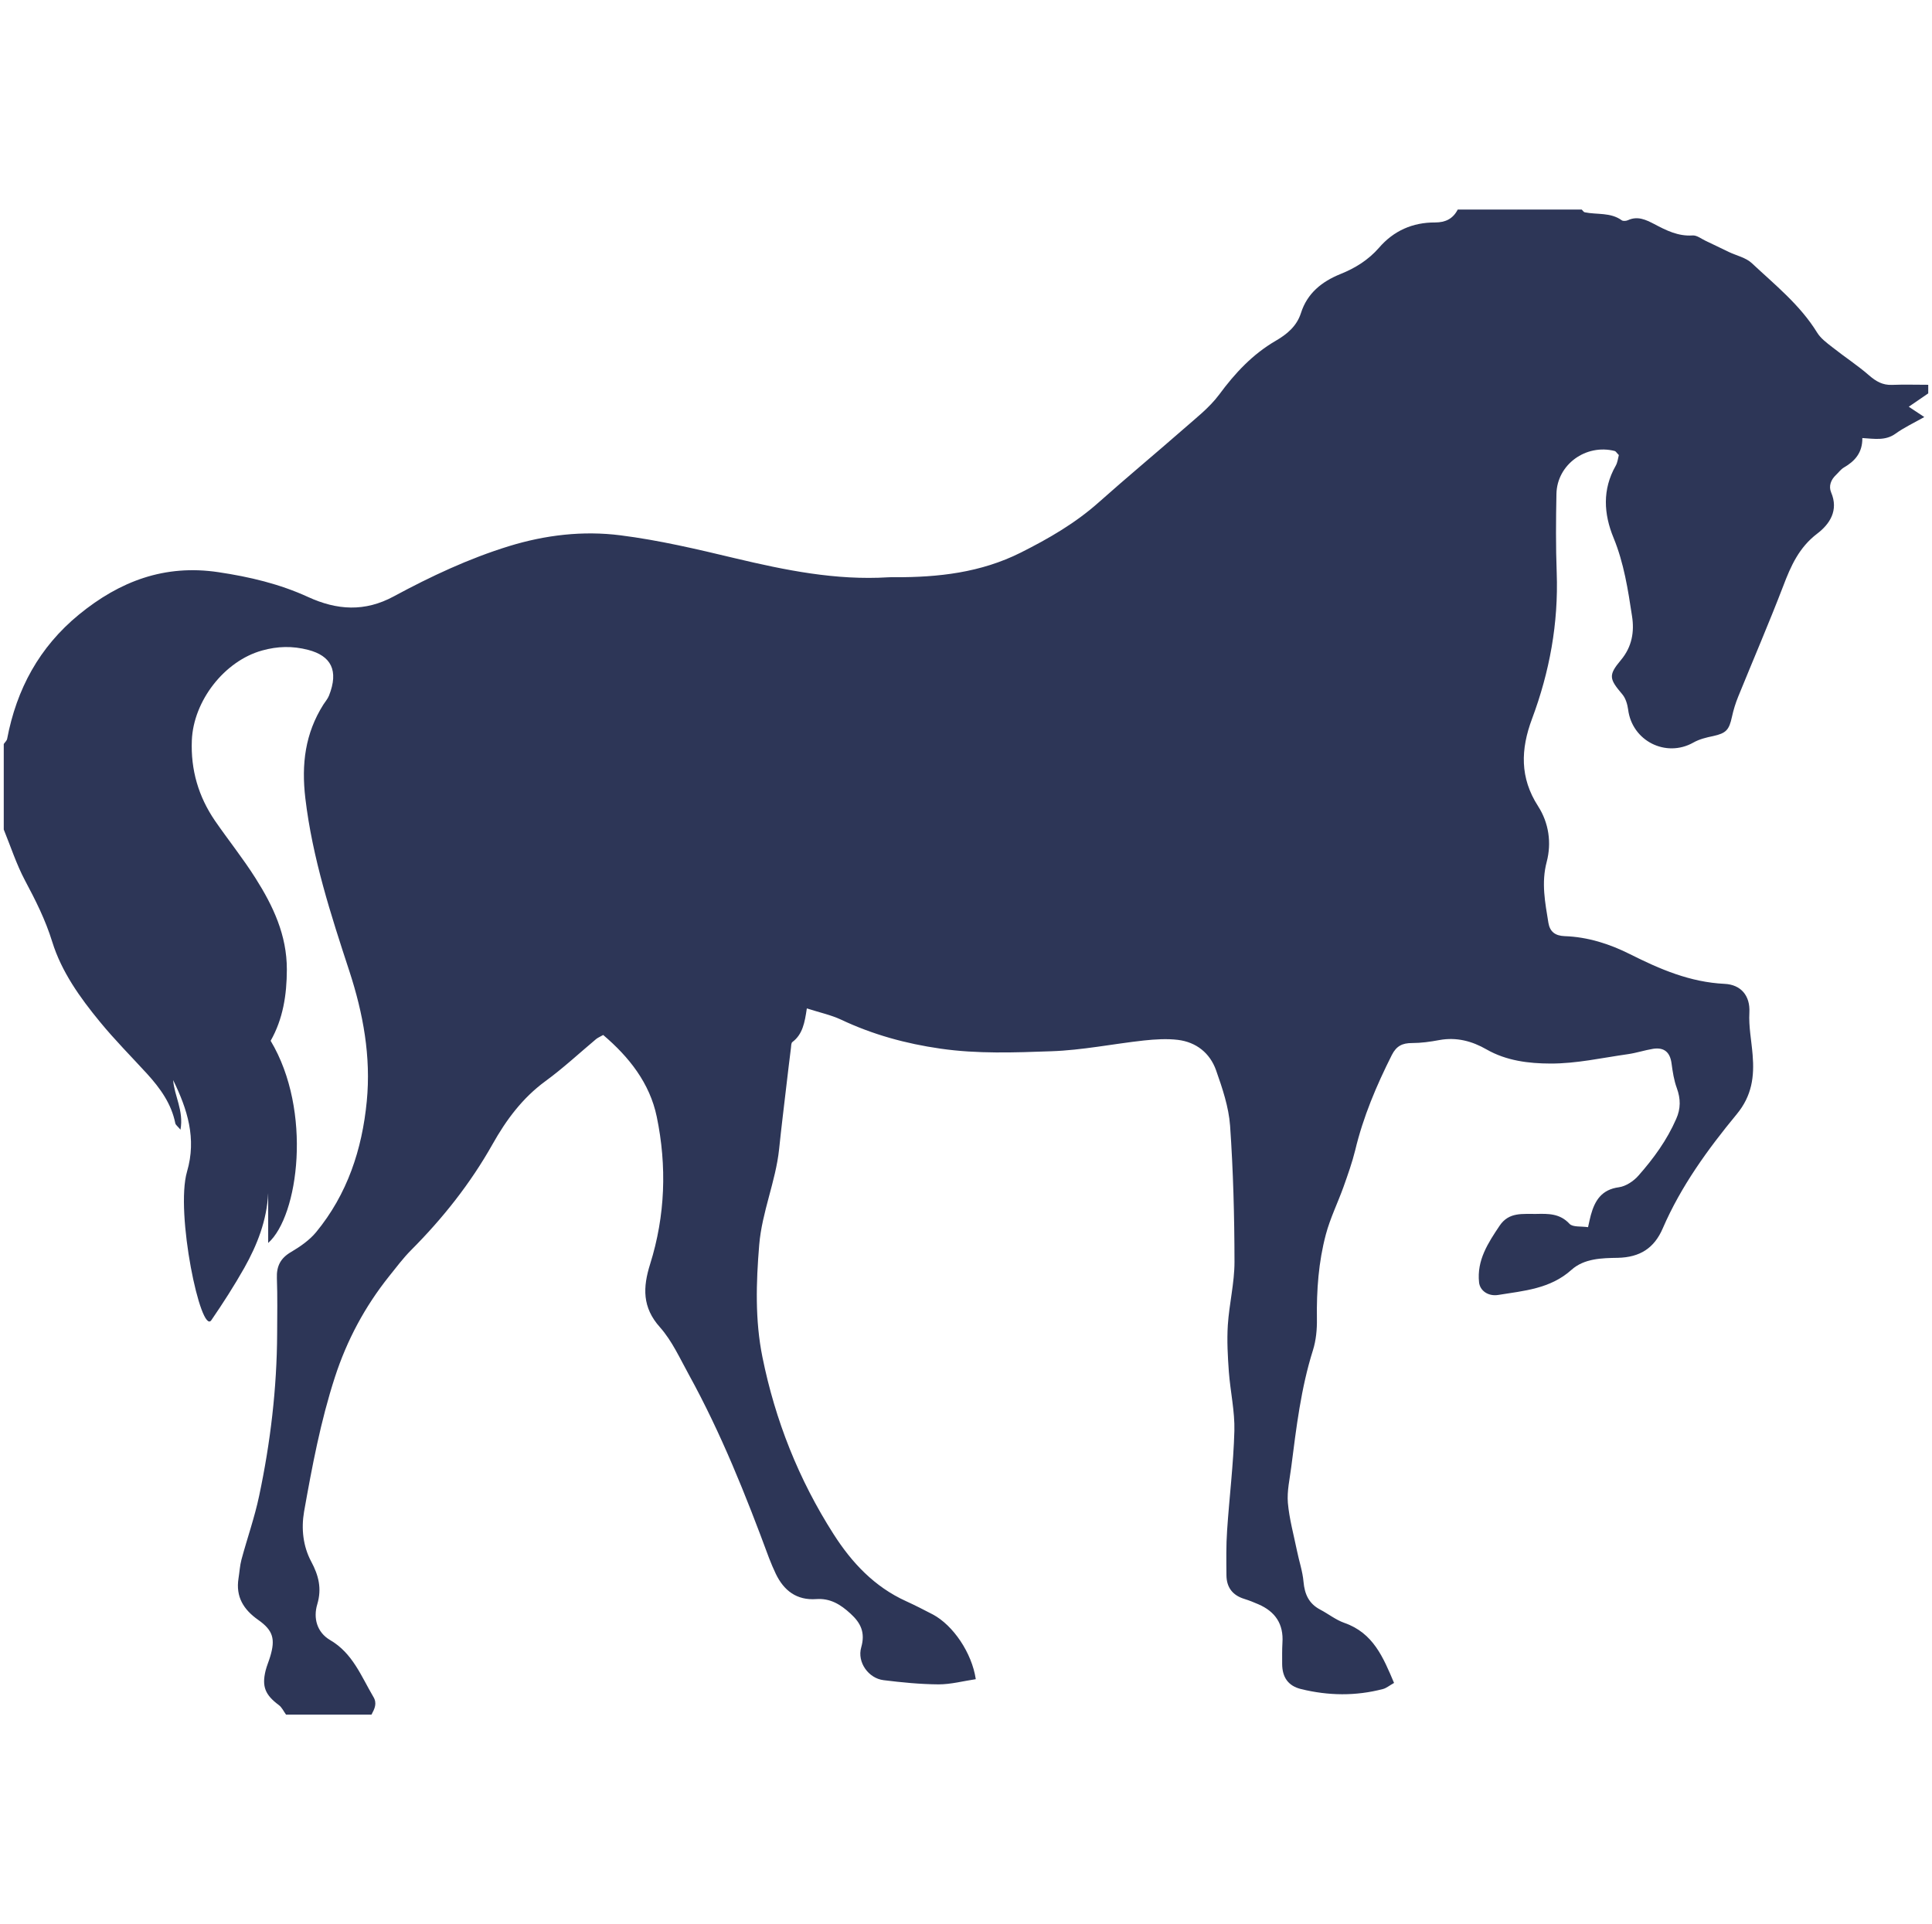 <?xml version="1.0" standalone="no"?><!-- Generator: Gravit.io --><svg xmlns="http://www.w3.org/2000/svg" xmlns:xlink="http://www.w3.org/1999/xlink" style="isolation:isolate" viewBox="0 0 514.007 512" width="514.007" height="512"><path d=" M 98.837 456.235 C 91.254 456.235 83.661 456.235 76.095 456.235 C 75.472 455.371 74.999 454.32 74.203 453.714 C 70.577 451.02 69.617 448.791 70.662 444.525 C 70.982 443.246 71.526 442.021 71.897 440.759 C 73.278 436.133 72.676 433.833 68.702 431.037 C 64.79 428.288 62.681 424.886 63.456 419.98 C 63.725 418.323 63.81 416.612 64.242 414.986 C 65.763 409.322 67.739 403.773 68.94 398.054 C 71.954 383.838 73.666 369.413 73.734 354.87 C 73.751 349.93 73.846 345.021 73.666 340.098 C 73.543 336.904 74.642 334.761 77.449 333.135 C 79.857 331.719 82.32 330.008 84.083 327.885 C 92.4 317.795 96.347 305.844 97.582 293.005 C 98.731 281.156 96.622 269.65 92.951 258.421 C 88.012 243.346 83.13 228.327 81.238 212.426 C 80.16 203.312 81.187 195.157 86.032 187.479 C 86.542 186.687 87.199 185.942 87.536 185.077 C 90.169 178.393 88.08 174.514 81.997 172.926 C 77.782 171.83 73.846 171.949 69.757 173.082 C 59.687 175.861 51.464 186.513 51.039 196.981 C 50.719 204.846 52.795 211.95 57.19 218.386 C 60.731 223.516 64.644 228.398 67.971 233.658 C 72.652 241.05 76.333 248.8 76.316 257.982 C 76.299 264.755 75.299 271.12 72.006 276.941 C 83.164 295.58 79.418 323.602 71.349 330.736 C 71.349 325.987 71.349 321.735 71.349 317.469 C 70.995 324.759 68.43 331.257 64.984 337.387 C 62.289 342.153 59.316 346.783 56.224 351.291 C 53.444 355.349 46.569 322.684 49.763 311.733 C 52.346 302.905 49.842 295.131 46.065 287.392 C 46.368 291.607 48.933 295.512 48.018 300.591 C 47.232 299.659 46.722 299.312 46.637 298.88 C 45.593 293.665 42.619 289.569 39.156 285.752 C 34.941 281.142 30.535 276.72 26.589 271.899 C 21.286 265.463 16.353 258.546 13.893 250.589 C 12.087 244.748 9.453 239.533 6.62 234.219 C 4.344 229.915 2.84 225.234 1 220.727 C 1 213.137 1 205.54 1 197.974 C 1.302 197.515 1.796 197.11 1.898 196.61 C 4.412 183.359 10.45 172.201 20.986 163.546 C 31.852 154.65 43.807 150.105 58.102 152.248 C 66.396 153.483 74.394 155.375 81.987 158.862 C 89.665 162.379 97.061 162.863 104.773 158.682 C 114.605 153.374 124.692 148.636 135.411 145.325 C 145.138 142.338 155.116 141.172 165.073 142.441 C 175.317 143.737 185.431 146.121 195.5 148.53 C 208.942 151.725 222.39 154.473 236.331 153.609 C 236.892 153.565 237.464 153.592 238.025 153.592 C 249.633 153.63 260.914 152.384 271.562 147.047 C 279.026 143.298 286.143 139.188 292.395 133.599 C 299.72 127.077 307.252 120.824 314.648 114.354 C 318.016 111.381 321.71 108.55 324.357 104.998 C 328.572 99.28 333.253 94.255 339.421 90.669 C 342.411 88.931 344.983 86.808 346.106 83.328 C 347.783 78.014 351.688 74.922 356.628 72.918 C 360.55 71.346 364.024 69.186 366.858 65.957 C 370.76 61.406 375.842 59.16 381.816 59.194 C 384.579 59.194 386.565 58.208 387.827 55.765 C 398.812 55.765 409.801 55.765 420.823 55.765 C 421.082 56.017 421.34 56.439 421.616 56.49 C 424.899 57.163 428.474 56.456 431.465 58.616 C 431.812 58.875 432.642 58.806 433.091 58.599 C 435.683 57.405 437.857 58.453 440.106 59.616 C 443.286 61.3 446.46 62.909 450.298 62.651 C 451.438 62.555 452.662 63.566 453.856 64.12 C 455.898 65.07 457.932 66.08 459.973 67.056 C 462.011 68.022 464.481 68.543 466.052 70.009 C 472.237 75.806 478.939 81.151 483.464 88.526 C 484.413 90.047 486.005 91.231 487.458 92.36 C 490.686 94.925 494.176 97.188 497.286 99.899 C 499.12 101.488 500.882 102.501 503.331 102.413 C 506.563 102.284 509.792 102.386 513.006 102.386 C 513.006 103.155 513.006 103.913 513.006 104.675 C 511.316 105.842 509.621 106.992 507.825 108.224 C 509.206 109.132 510.329 109.89 511.955 110.969 C 509.07 112.595 506.529 113.786 504.304 115.391 C 501.644 117.317 498.704 116.756 495.473 116.558 C 495.527 120.454 493.486 122.716 490.55 124.41 C 489.757 124.876 489.169 125.706 488.478 126.363 C 487.097 127.649 486.474 129.35 487.165 131.01 C 489.237 135.837 486.75 139.484 483.504 141.964 C 478.633 145.662 476.456 150.575 474.418 155.957 C 470.618 165.846 466.437 175.555 462.443 185.373 C 461.735 187.102 461.184 188.908 460.786 190.728 C 460.024 194.27 459.214 195.1 455.792 195.858 C 453.962 196.229 452.098 196.688 450.505 197.593 C 443.215 201.696 434.2 197.154 433.162 188.782 C 432.968 187.401 432.506 185.812 431.641 184.781 C 428.154 180.662 427.824 179.702 431.226 175.651 C 434.2 172.119 434.853 168.085 434.2 163.948 C 433.128 156.882 432.039 149.809 429.277 143.09 C 426.664 136.742 426.27 130.244 429.845 123.951 C 430.362 123.053 430.468 121.92 430.692 121.083 C 430.121 120.522 429.9 120.096 429.604 120.005 C 421.936 118.045 414.264 123.597 414.091 131.381 C 413.951 138.385 413.9 145.407 414.162 152.415 C 414.645 165.846 412.26 178.794 407.596 191.266 C 404.555 199.403 404.33 206.952 409.202 214.511 C 412.09 218.985 412.815 224.323 411.502 229.317 C 410.015 234.92 411.087 240.172 411.951 245.554 C 412.349 247.902 413.73 249 416.271 249.096 C 422.422 249.303 428.26 251.174 433.649 253.889 C 441.664 257.914 449.645 261.35 458.837 261.792 C 463.137 261.993 465.678 264.911 465.42 269.436 C 465.209 273.151 465.988 276.934 466.284 280.686 C 466.767 286.453 466.11 291.569 462.052 296.475 C 454.363 305.803 447.229 315.618 442.375 326.848 C 440.112 332.117 436.312 334.553 430.437 334.689 C 426.188 334.761 421.49 334.829 418.068 337.904 C 412.454 342.946 405.422 343.466 398.578 344.572 C 395.921 344.987 393.74 343.432 393.502 341.221 C 392.876 335.315 395.9 330.736 398.976 326.137 C 401.48 322.422 405.14 323.082 408.702 323.01 C 411.947 322.939 415.023 322.874 417.578 325.654 C 418.442 326.569 420.653 326.259 422.5 326.535 C 422.83 325.082 423 324.187 423.245 323.306 C 424.314 319.418 426.13 316.516 430.723 315.91 C 432.574 315.652 434.645 314.271 435.921 312.801 C 439.932 308.259 443.491 303.371 445.94 297.754 C 447.185 294.992 447.148 292.365 446.113 289.515 C 445.355 287.46 445.011 285.18 444.715 282.966 C 444.321 279.996 442.766 278.615 439.793 279.077 C 437.585 279.438 435.404 280.166 433.162 280.492 C 426.27 281.462 419.374 283.034 412.448 282.996 C 406.729 282.979 400.786 282.272 395.485 279.234 C 391.648 277.022 387.484 275.913 382.942 276.747 C 380.54 277.196 378.088 277.54 375.669 277.54 C 373.111 277.54 371.522 278.302 370.294 280.72 C 366.201 288.858 362.677 297.166 360.554 306.045 C 359.741 309.345 358.601 312.539 357.461 315.754 C 355.941 320.003 353.903 324.116 352.743 328.467 C 350.794 335.792 350.256 343.323 350.362 350.927 C 350.413 353.706 350.137 356.646 349.304 359.289 C 346.109 369.413 344.881 379.898 343.537 390.349 C 343.139 393.513 342.377 396.741 342.636 399.888 C 343.017 404.171 344.19 408.386 345.055 412.618 C 345.609 415.381 346.558 418.092 346.8 420.895 C 347.096 424.195 348.218 426.699 351.226 428.288 C 353.403 429.427 355.39 431.037 357.669 431.829 C 365.374 434.524 368.001 441.001 370.886 447.808 C 369.573 448.55 368.831 449.189 367.984 449.414 C 360.707 451.333 353.42 451.227 346.13 449.434 C 342.673 448.587 341.152 446.254 341.118 442.818 C 341.118 440.933 341.081 439.018 341.19 437.136 C 341.537 432.125 339.271 428.808 334.781 426.872 C 333.573 426.338 332.341 425.852 331.066 425.454 C 327.956 424.505 326.33 422.413 326.296 419.184 C 326.262 415.194 326.194 411.2 326.47 407.247 C 327.058 398.398 328.164 389.594 328.405 380.745 C 328.541 375.53 327.334 370.277 326.936 365.025 C 326.64 360.895 326.401 356.731 326.66 352.607 C 327.021 346.977 328.436 341.395 328.436 335.781 C 328.419 323.67 328.106 311.58 327.262 299.523 C 326.898 294.529 325.207 289.535 323.527 284.769 C 321.904 280.207 318.278 277.305 313.403 276.699 C 310.433 276.339 307.323 276.546 304.35 276.856 C 296.127 277.757 287.942 279.448 279.682 279.724 C 269.888 280.071 260.083 280.452 250.228 279.033 C 240.944 277.703 232.167 275.284 223.727 271.297 C 221.093 270.072 218.171 269.446 214.657 268.324 C 214.102 272.09 213.541 275.233 210.813 277.274 C 210.476 277.516 210.493 278.329 210.425 278.9 C 210.02 282.061 209.646 285.255 209.275 288.402 C 208.601 294.206 207.877 299.976 207.281 305.779 C 206.36 314.434 202.73 322.432 201.988 331.24 C 201.158 341.296 200.855 351.247 202.842 361.092 C 206.237 377.915 212.5 393.707 221.75 408.182 C 226.594 415.782 232.633 422.229 241.046 426.046 C 243.472 427.151 245.822 428.363 248.18 429.587 C 253.589 432.476 258.563 439.797 259.607 446.808 C 256.318 447.295 253.007 448.189 249.701 448.189 C 244.819 448.155 239.913 447.672 235.052 447.067 C 231.051 446.57 227.993 442.283 229.126 438.347 C 230.238 434.442 229.054 431.887 226.258 429.346 C 223.608 426.91 220.886 425.236 217.171 425.495 C 211.963 425.872 208.55 423.249 206.394 418.759 C 205.747 417.378 205.142 415.996 204.604 414.578 C 198.436 397.891 191.854 381.375 183.26 365.759 C 180.886 361.456 178.81 356.809 175.599 353.182 C 170.823 347.865 171.03 342.524 172.966 336.36 C 177.001 323.49 177.456 310.273 174.728 297.145 C 172.871 288.195 167.353 281.234 160.477 275.393 C 159.589 275.893 159.059 276.121 158.637 276.448 C 154.146 280.214 149.843 284.221 145.117 287.677 C 139.011 292.137 134.666 298.009 131.054 304.436 C 125.165 314.903 117.803 324.184 109.349 332.665 C 107.223 334.808 105.403 337.261 103.511 339.609 C 97.075 347.678 92.302 356.591 89.097 366.457 C 85.297 378.166 83.031 390.209 80.891 402.266 C 80.129 406.74 80.606 411.407 82.8 415.517 C 84.76 419.181 85.668 422.654 84.406 426.886 C 83.31 430.547 84.304 434.316 87.808 436.388 C 93.819 439.875 96.081 445.992 99.32 451.486 C 100.402 453.234 99.657 454.701 98.837 456.235 Z " fill="rgb(45,54,87)"/></svg>